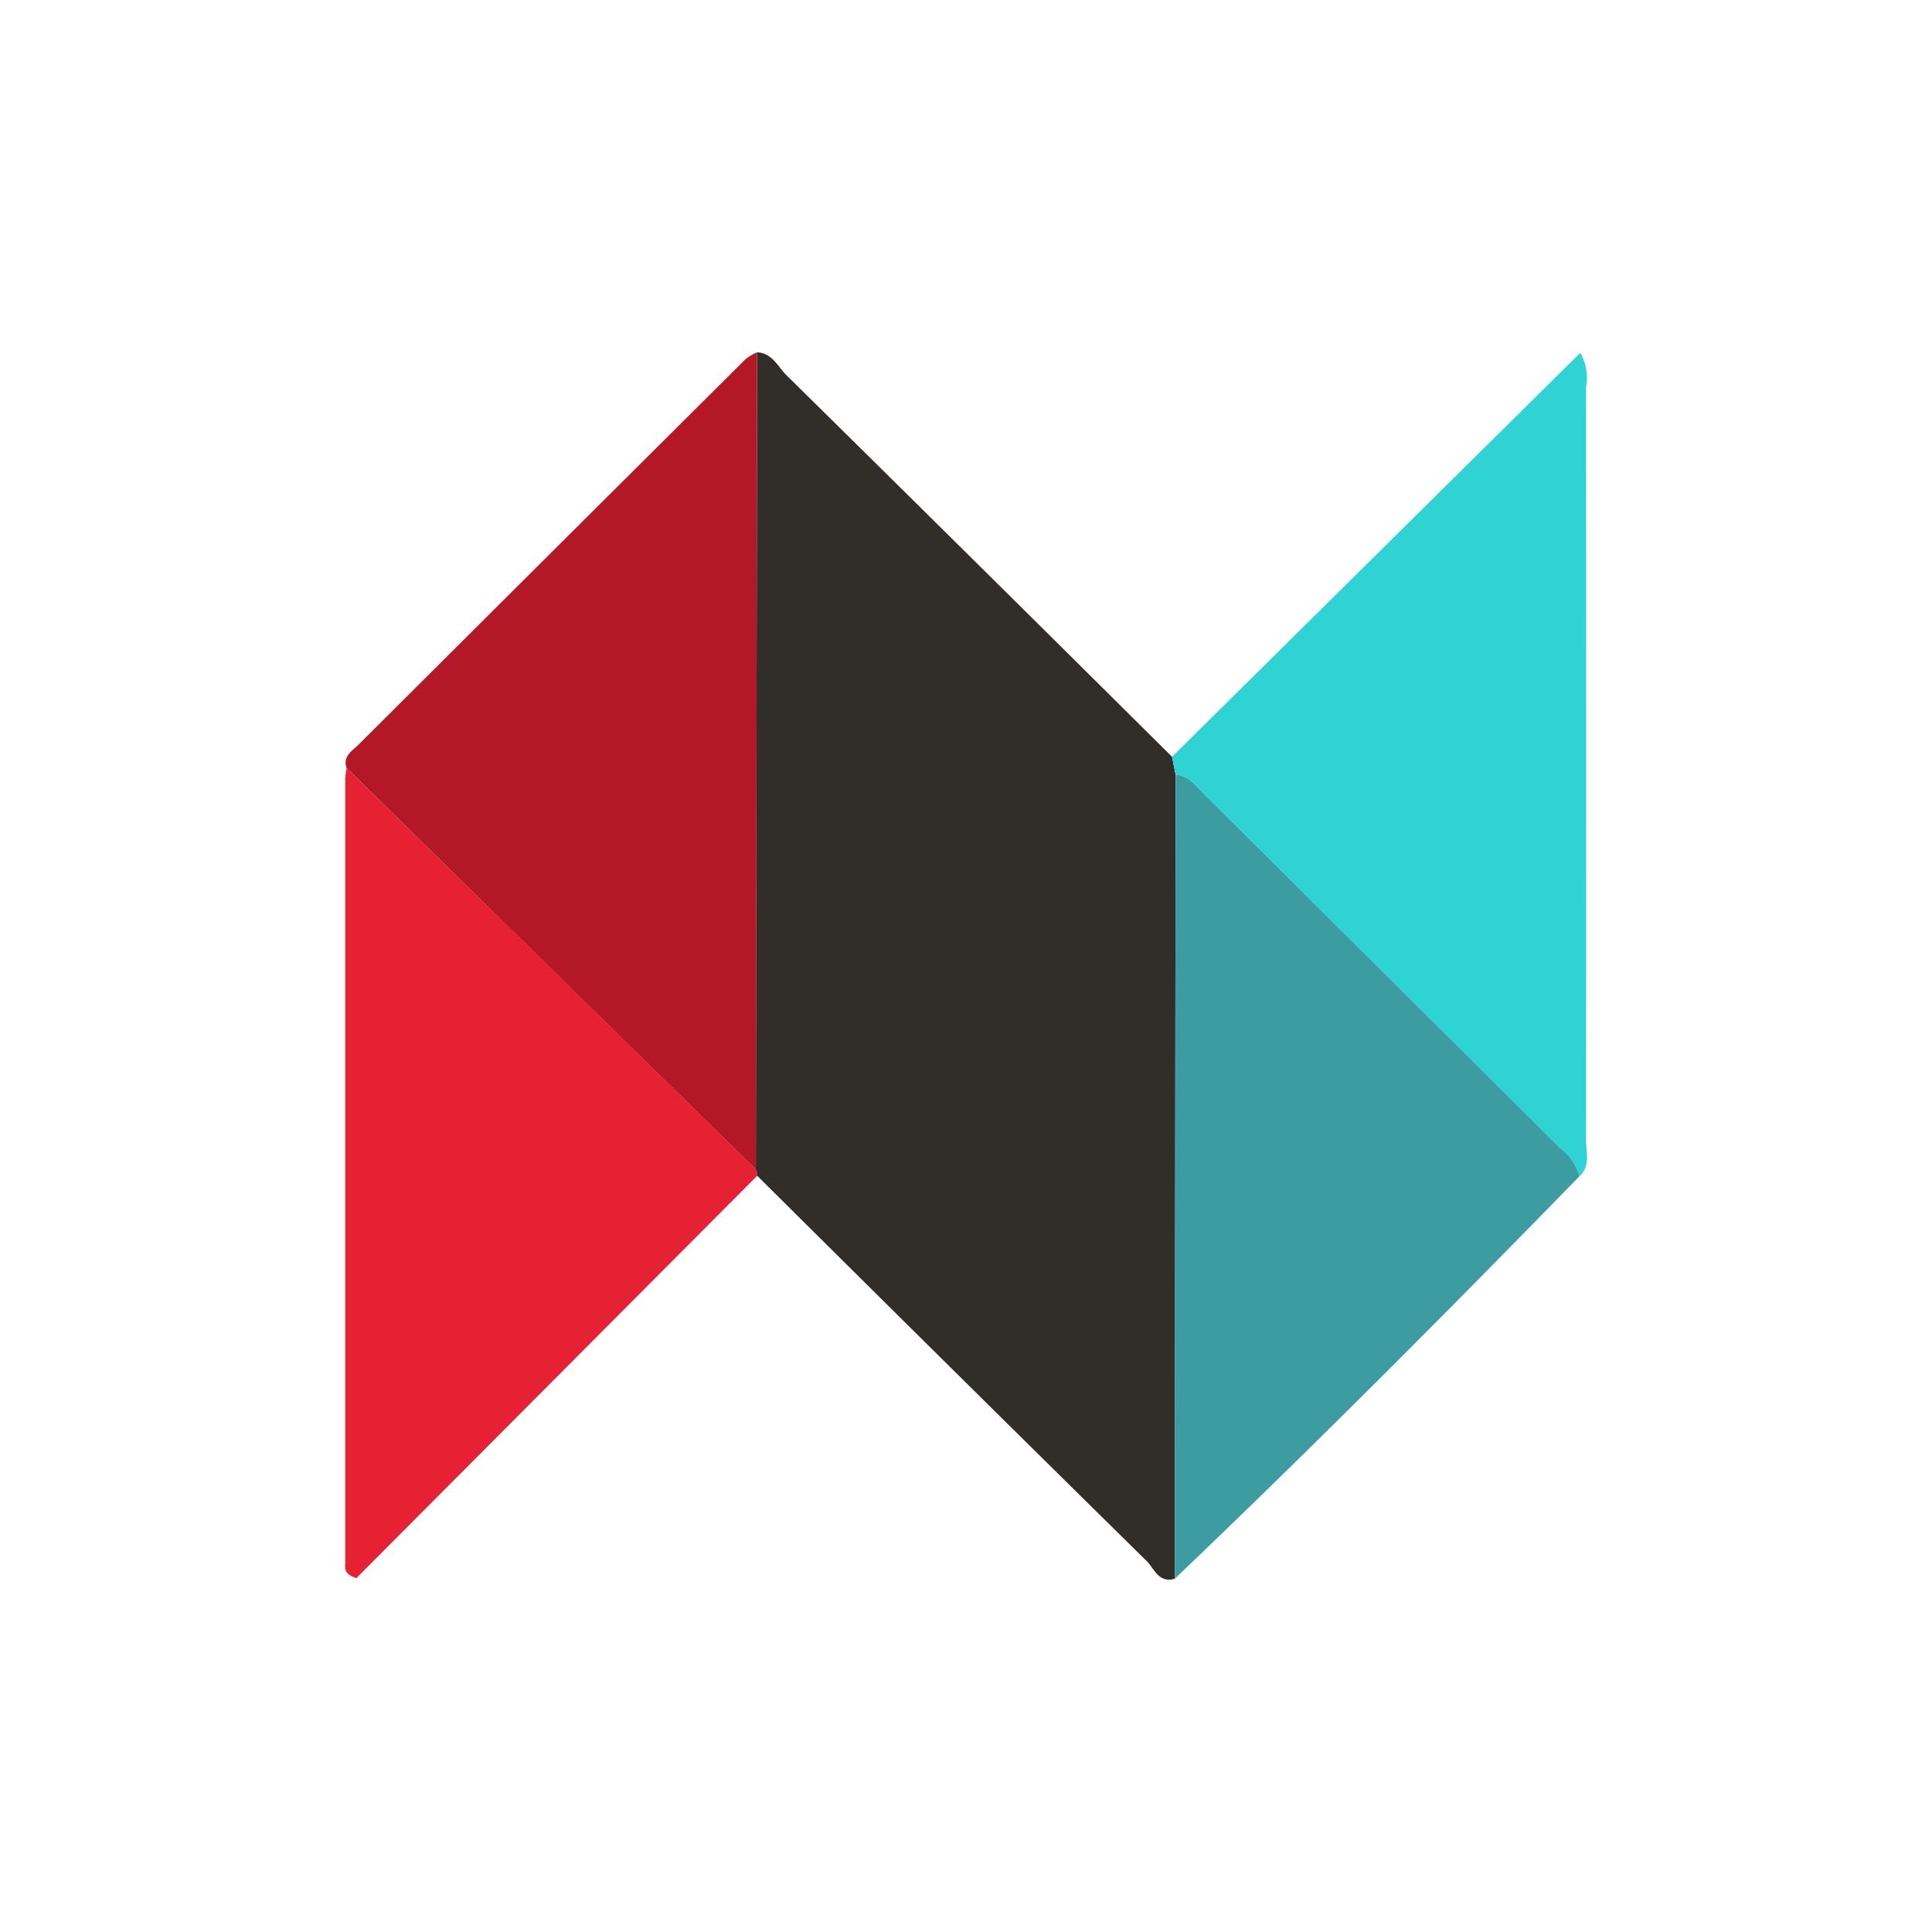 <svg data-tags="newscred" xmlns="http://www.w3.org/2000/svg" viewBox="0 0 14 14"><path fill="#fff" d="M0 0h14v14H0z"/><path d="M8.513 11.44c-.118.035-.15-.076-.206-.13q-1.413-1.392-2.82-2.79a.1.1 0 0 0-.01-.045l.009-5.922c.11.005.15.103.212.165q1.4 1.38 2.795 2.766l.026.13Z" fill="#312d29"/><path d="m8.52 5.614-.027-.13 2.958-2.927a.352.352 0 0 1 .042.246q.002 2.728 0 5.456c-.001.089.036.189-.048.265a.376.376 0 0 0-.142-.205l-2.58-2.565c-.058-.058-.108-.133-.204-.14Z" fill="#2fd3d4"/><path d="m5.486 2.553-.008 5.922-1.33-1.303-1.637-1.607c-.028-.085.04-.123.087-.169Q3.998 4 5.402 2.603a.39.39 0 0 1 .084-.05Z" fill="#b41826"/><path d="M2.511 5.565 4.15 7.172l1.329 1.303a.1.1 0 0 1 .009.044l-2.905 2.916c-.096-.028-.081-.076-.081-.115V5.64a.551.551 0 0 1 .01-.075Z" fill="#e62133"/><path d="M8.52 5.614c.095.007.145.082.204.14l2.58 2.565a.376.376 0 0 1 .141.205c-.962.987-1.934 1.964-2.932 2.916l.006-5.826Z" fill="#3d9ca1"/></svg>